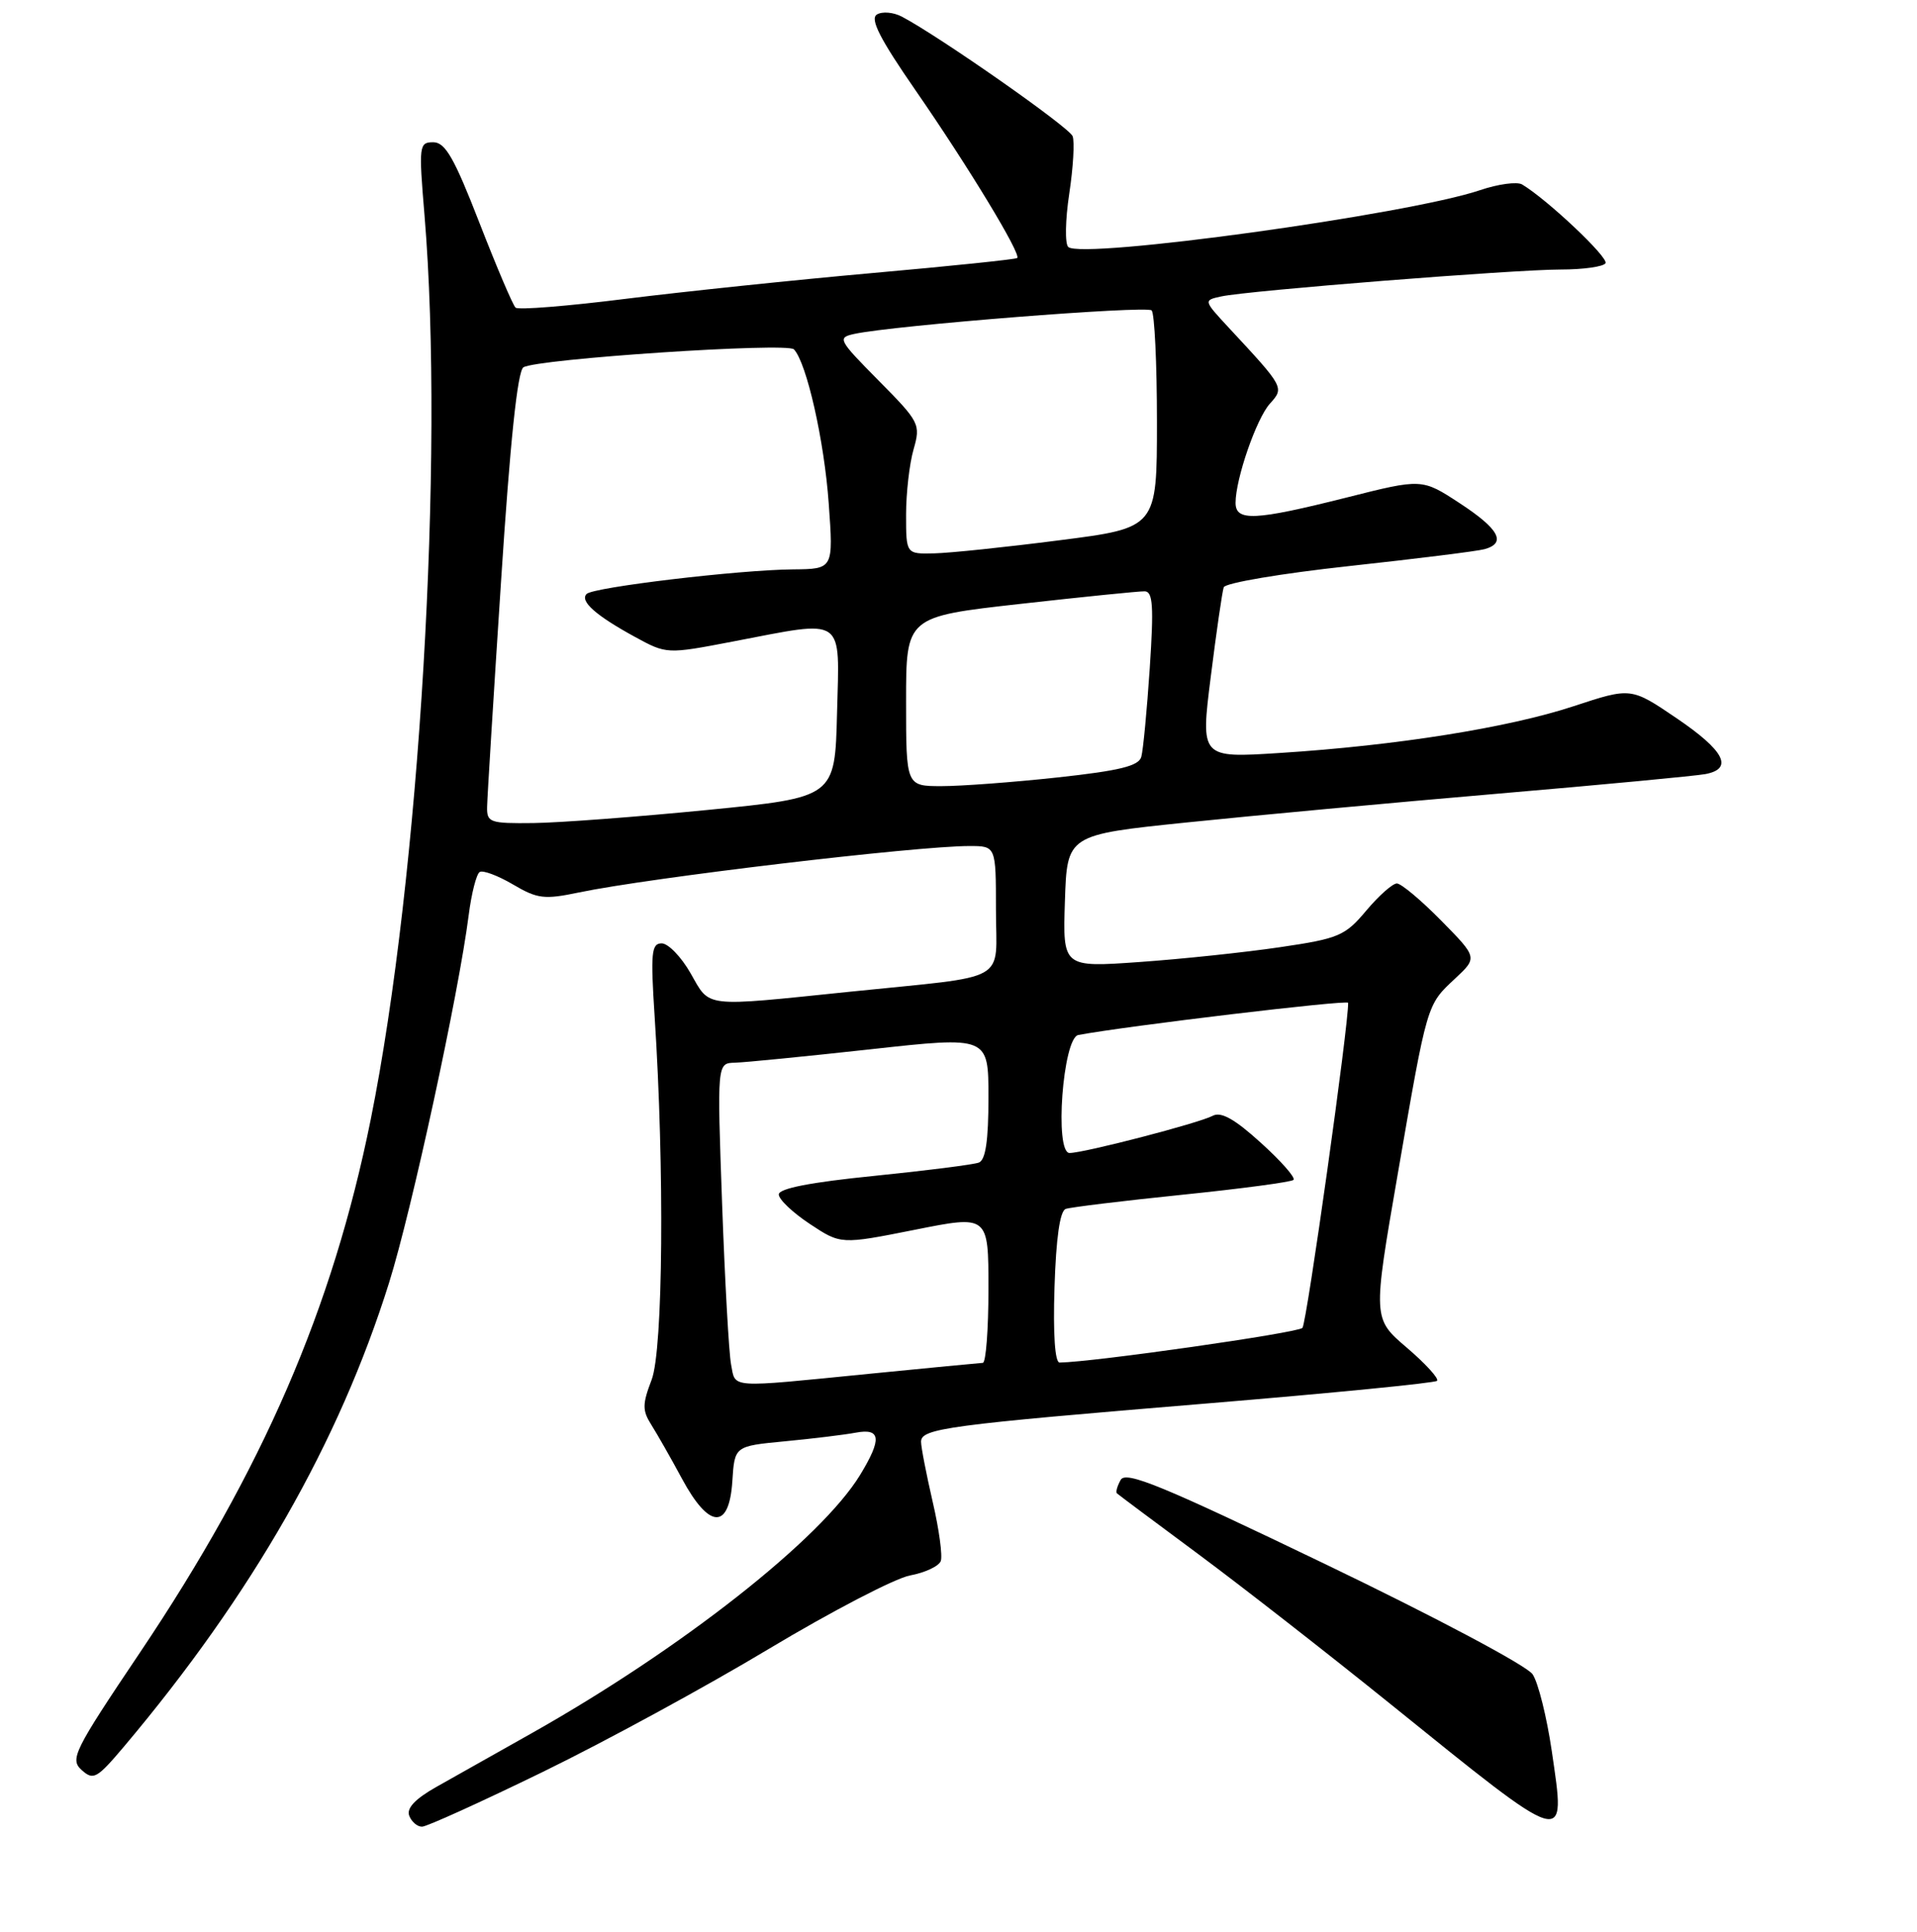 <?xml version="1.0" encoding="UTF-8" standalone="no"?>
<!DOCTYPE svg PUBLIC "-//W3C//DTD SVG 1.1//EN" "http://www.w3.org/Graphics/SVG/1.1/DTD/svg11.dtd" >
<svg xmlns="http://www.w3.org/2000/svg" xmlns:xlink="http://www.w3.org/1999/xlink" version="1.1" viewBox="0 0 256 258">
 <g >
 <path fill="currentColor"
d=" M 72.50 236.66 C 80.75 232.64 94.33 225.25 102.68 220.23 C 111.04 215.22 119.51 210.81 121.51 210.43 C 123.52 210.06 125.37 209.19 125.63 208.51 C 125.89 207.83 125.41 204.26 124.55 200.58 C 123.70 196.89 123.00 193.29 123.00 192.57 C 123.00 190.79 126.43 190.33 161.35 187.44 C 177.87 186.07 191.62 184.72 191.91 184.43 C 192.19 184.14 190.38 182.15 187.88 180.01 C 183.32 176.12 183.32 176.12 186.64 156.91 C 190.62 133.87 190.51 134.26 194.30 130.72 C 197.32 127.90 197.32 127.90 192.45 122.95 C 189.77 120.23 187.11 118.00 186.54 118.00 C 185.97 118.00 184.13 119.63 182.45 121.63 C 179.62 125.00 178.79 125.36 170.95 126.51 C 166.30 127.20 157.87 128.09 152.21 128.49 C 141.92 129.22 141.92 129.22 142.21 120.36 C 142.50 111.50 142.50 111.50 158.50 109.85 C 167.30 108.94 185.97 107.21 200.00 106.01 C 214.03 104.81 226.51 103.63 227.75 103.39 C 231.53 102.67 230.29 100.27 223.91 95.94 C 217.81 91.80 217.81 91.80 210.16 94.32 C 201.47 97.19 186.47 99.58 170.91 100.57 C 160.32 101.25 160.32 101.25 161.69 90.38 C 162.44 84.39 163.22 79.02 163.42 78.44 C 163.62 77.86 171.14 76.59 180.15 75.61 C 189.14 74.63 197.29 73.62 198.25 73.35 C 201.21 72.53 200.19 70.65 194.93 67.21 C 189.89 63.91 189.89 63.91 179.80 66.46 C 167.56 69.54 165.00 69.66 165.00 67.16 C 165.00 63.96 167.79 55.89 169.59 53.91 C 171.52 51.77 171.50 51.74 164.13 43.81 C 160.70 40.11 160.70 40.11 163.10 39.59 C 166.71 38.81 202.18 36.00 208.42 36.00 C 211.43 36.00 214.12 35.62 214.40 35.16 C 214.86 34.42 206.64 26.66 203.27 24.64 C 202.59 24.24 200.07 24.58 197.65 25.40 C 188.11 28.64 144.49 34.66 142.66 32.99 C 142.20 32.57 142.26 29.37 142.79 25.87 C 143.32 22.38 143.52 18.92 143.24 18.19 C 142.79 17.00 125.55 4.93 120.45 2.23 C 119.32 1.63 117.81 1.50 117.10 1.94 C 116.15 2.53 117.50 5.18 122.30 12.12 C 129.29 22.22 136.40 33.95 135.84 34.46 C 135.65 34.64 126.95 35.54 116.50 36.47 C 106.05 37.40 91.20 38.96 83.50 39.92 C 75.80 40.89 69.21 41.42 68.85 41.09 C 68.49 40.77 66.32 35.66 64.02 29.75 C 60.66 21.10 59.46 19.00 57.86 19.00 C 55.96 19.00 55.91 19.42 56.69 28.75 C 59.37 60.99 56.02 117.18 49.50 149.56 C 44.41 174.77 35.12 196.25 18.70 220.71 C 9.85 233.88 9.31 234.97 10.90 236.41 C 12.47 237.83 12.93 237.57 16.56 233.28 C 33.68 212.96 45.28 192.66 51.96 171.32 C 54.98 161.69 61.27 132.64 62.59 122.23 C 62.96 119.33 63.62 116.74 64.06 116.47 C 64.49 116.20 66.49 116.95 68.50 118.13 C 71.77 120.06 72.68 120.17 77.32 119.20 C 86.76 117.23 122.31 113.00 129.46 113.00 C 133.00 113.00 133.00 113.00 133.00 121.48 C 133.00 131.46 135.18 130.23 113.50 132.46 C 93.66 134.50 94.88 134.64 92.22 129.99 C 90.97 127.80 89.23 126.00 88.36 126.00 C 86.99 126.00 86.87 127.27 87.42 135.75 C 88.75 156.15 88.55 180.29 87.02 184.29 C 85.77 187.55 85.77 188.39 86.97 190.29 C 87.74 191.51 89.59 194.75 91.07 197.50 C 94.70 204.24 97.38 204.37 97.80 197.82 C 98.10 193.15 98.10 193.15 104.80 192.51 C 108.49 192.16 112.74 191.64 114.25 191.36 C 117.64 190.72 117.80 192.17 114.86 197.00 C 109.64 205.56 90.99 220.23 71.00 231.50 C 66.33 234.13 60.60 237.35 58.29 238.66 C 55.45 240.26 54.26 241.52 54.65 242.52 C 54.96 243.33 55.73 243.99 56.36 243.98 C 56.99 243.98 64.25 240.68 72.50 236.66 Z  M 207.22 233.83 C 206.56 229.35 205.42 224.75 204.67 223.63 C 203.91 222.48 191.75 216.02 176.91 208.88 C 155.22 198.44 150.35 196.43 149.66 197.66 C 149.20 198.48 148.97 199.29 149.16 199.46 C 149.35 199.64 154.22 203.28 160.00 207.56 C 165.78 211.85 177.23 220.78 185.46 227.42 C 209.76 247.03 209.11 246.84 207.22 233.83 Z  M 97.63 182.25 C 97.34 180.74 96.80 171.06 96.43 160.75 C 95.76 142.00 95.76 142.00 98.13 141.94 C 99.43 141.91 107.59 141.10 116.25 140.15 C 132.00 138.41 132.00 138.41 132.00 146.60 C 132.00 152.33 131.62 154.93 130.72 155.28 C 130.02 155.55 123.72 156.35 116.72 157.06 C 108.24 157.91 104.00 158.74 104.00 159.54 C 104.00 160.20 105.87 161.97 108.15 163.48 C 112.29 166.22 112.29 166.22 122.15 164.26 C 132.00 162.29 132.00 162.29 132.00 172.15 C 132.00 177.57 131.66 182.01 131.25 182.03 C 130.84 182.05 123.97 182.71 116.00 183.50 C 97.08 185.38 98.25 185.46 97.63 182.25 Z  M 140.82 171.94 C 141.03 165.36 141.54 161.74 142.32 161.47 C 142.97 161.24 149.96 160.39 157.86 159.58 C 165.76 158.77 172.46 157.88 172.74 157.59 C 173.03 157.30 171.07 155.07 168.38 152.64 C 164.88 149.46 163.06 148.44 161.95 149.03 C 160.12 150.01 144.76 154.00 142.83 154.00 C 140.79 154.00 141.93 138.63 144.00 138.24 C 150.46 137.03 180.01 133.50 180.03 133.94 C 180.15 136.50 174.51 176.70 173.93 177.36 C 173.35 178.02 146.02 181.93 141.50 181.99 C 140.88 182.00 140.62 178.20 140.82 171.94 Z  M 65.05 107.75 C 65.07 106.51 65.91 92.97 66.91 77.65 C 68.12 59.03 69.11 49.55 69.90 49.06 C 71.73 47.93 105.12 45.71 106.02 46.66 C 107.72 48.44 110.08 58.89 110.67 67.25 C 111.30 76.00 111.30 76.00 105.90 76.05 C 98.68 76.11 79.24 78.43 78.34 79.33 C 77.39 80.28 79.55 82.20 84.76 85.05 C 89.03 87.38 89.03 87.38 97.85 85.69 C 113.05 82.78 112.11 82.13 111.78 95.25 C 111.50 106.50 111.50 106.50 94.50 108.18 C 85.15 109.10 74.69 109.89 71.25 109.93 C 65.40 110.00 65.00 109.86 65.05 107.75 Z  M 121.00 93.69 C 121.00 82.37 121.00 82.37 136.25 80.66 C 144.64 79.72 152.11 78.96 152.86 78.98 C 153.96 79.00 154.09 80.95 153.54 89.25 C 153.16 94.89 152.66 100.21 152.41 101.09 C 152.07 102.31 149.52 102.94 141.23 103.84 C 135.33 104.48 128.36 105.00 125.75 105.00 C 121.00 105.00 121.00 105.00 121.00 93.69 Z  M 121.00 68.74 C 121.00 65.85 121.45 61.93 122.00 60.02 C 122.96 56.66 122.81 56.37 117.33 50.83 C 111.93 45.37 111.79 45.10 114.09 44.60 C 119.34 43.46 153.12 40.79 153.79 41.46 C 154.18 41.85 154.50 48.54 154.50 56.33 C 154.50 70.50 154.50 70.50 141.50 72.16 C 134.35 73.08 126.81 73.87 124.75 73.91 C 121.00 74.00 121.00 74.00 121.00 68.74 Z "/>
</g>
</svg>